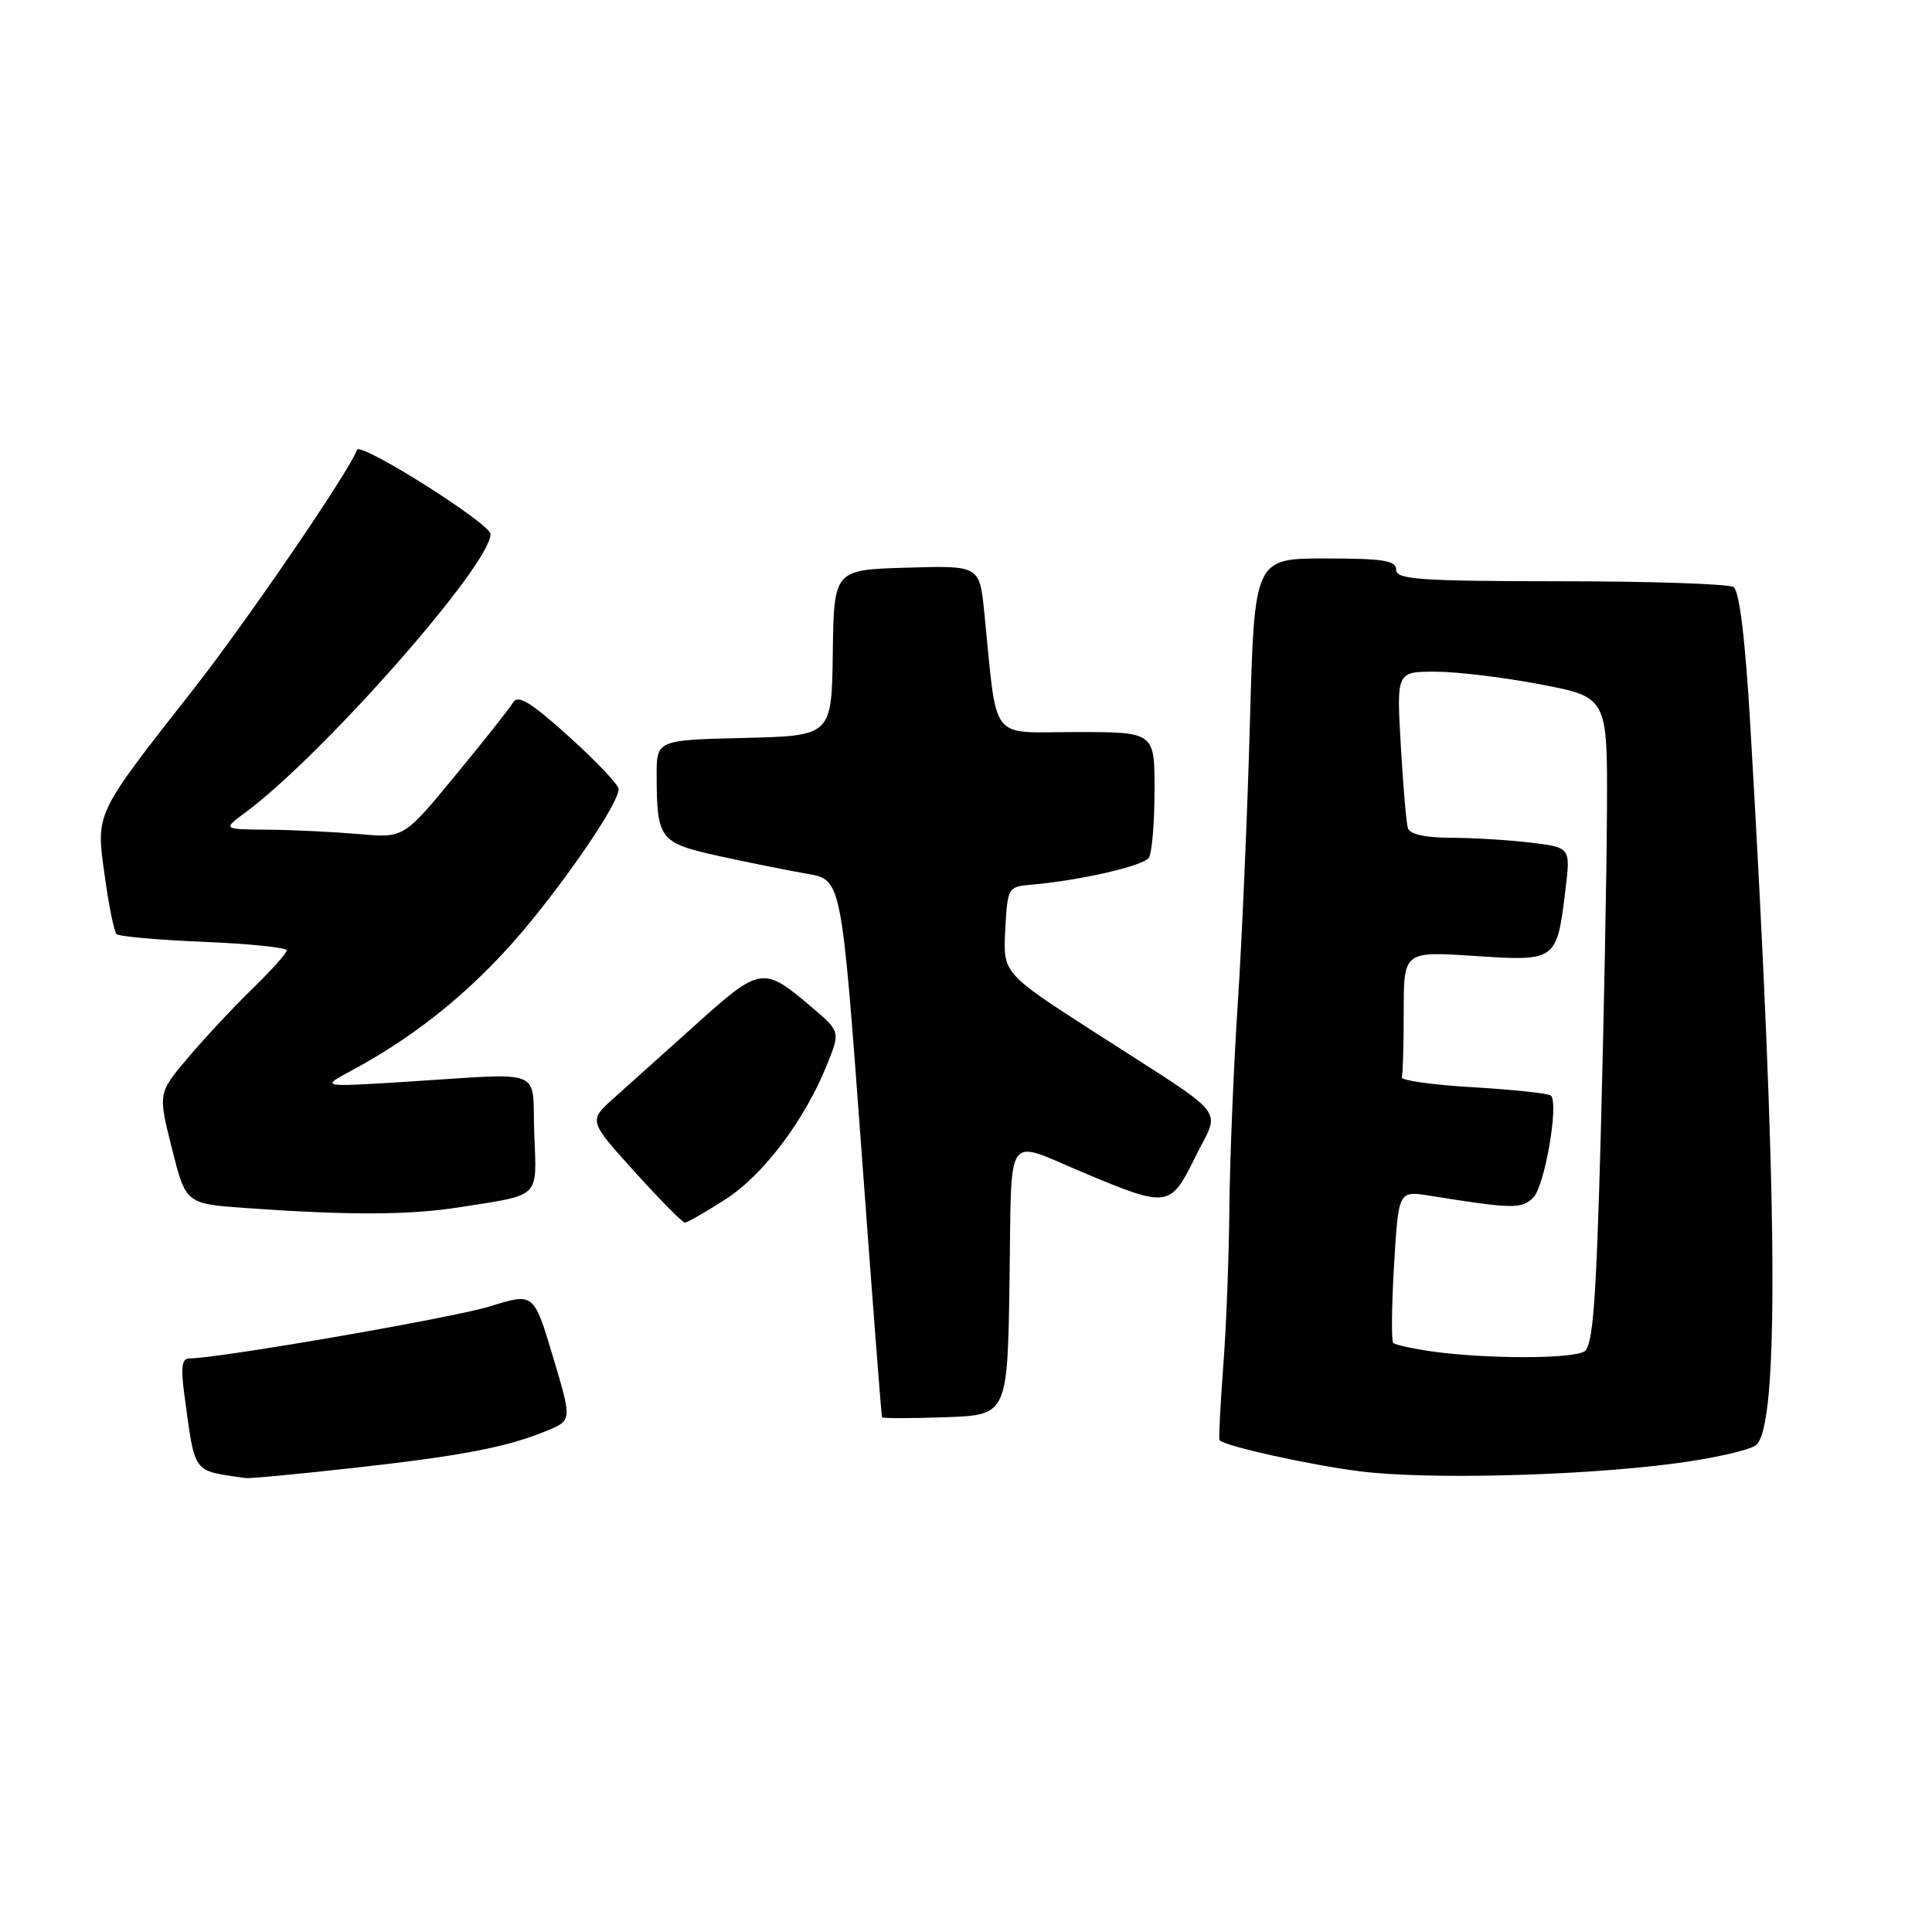 <?xml version="1.0" encoding="UTF-8" standalone="no"?>
<!DOCTYPE svg PUBLIC "-//W3C//DTD SVG 1.1//EN" "http://www.w3.org/Graphics/SVG/1.1/DTD/svg11.dtd" >
<svg xmlns="http://www.w3.org/2000/svg" xmlns:xlink="http://www.w3.org/1999/xlink" version="1.1" viewBox="0 0 256 256">
 <g >
 <path fill="currentColor"
d=" M 47.00 194.49 C 61.32 192.89 67.33 191.73 72.56 189.54 C 75.79 188.19 75.79 188.19 73.26 179.74 C 70.73 171.29 70.73 171.29 64.96 173.09 C 60.06 174.61 28.97 180.00 25.07 180.00 C 24.10 180.00 23.94 181.19 24.42 184.75 C 25.90 195.51 25.38 194.79 32.50 195.85 C 33.05 195.93 39.58 195.32 47.00 194.49 Z  M 221.74 193.94 C 226.81 193.28 231.73 192.19 232.65 191.51 C 235.81 189.21 235.58 158.52 231.95 96.53 C 231.26 84.68 230.49 78.30 229.70 77.79 C 229.04 77.37 218.71 77.02 206.75 77.02 C 188.09 77.00 185.00 76.79 185.00 75.50 C 185.00 74.27 183.29 74.00 175.61 74.00 C 166.22 74.00 166.22 74.00 165.62 95.75 C 165.29 107.71 164.57 124.47 164.01 133.00 C 163.45 141.53 162.96 153.68 162.90 160.00 C 162.85 166.32 162.49 175.78 162.09 181.00 C 161.70 186.22 161.47 190.64 161.59 190.82 C 162.10 191.58 173.54 194.12 180.22 194.96 C 189.03 196.07 209.12 195.58 221.74 193.94 Z  M 133.77 169.64 C 134.08 149.37 132.98 150.96 143.68 155.43 C 154.75 160.07 155.08 160.02 158.36 153.35 C 161.70 146.53 163.28 148.52 145.20 136.88 C 132.90 128.96 132.90 128.96 133.20 123.23 C 133.49 117.66 133.59 117.49 136.50 117.24 C 143.02 116.69 151.54 114.74 152.23 113.65 C 152.64 113.02 152.98 109.01 152.98 104.75 C 153.00 97.00 153.00 97.00 142.59 97.00 C 130.91 97.00 132.20 98.67 130.43 81.22 C 129.80 74.93 129.80 74.93 120.15 75.22 C 110.50 75.50 110.50 75.50 110.35 86.50 C 110.20 97.50 110.20 97.50 98.60 97.78 C 87.00 98.06 87.00 98.06 87.01 102.78 C 87.04 111.25 87.39 111.70 95.35 113.45 C 99.28 114.31 104.53 115.36 107.00 115.79 C 111.50 116.56 111.50 116.56 114.12 152.03 C 115.55 171.54 116.79 187.63 116.87 187.79 C 116.94 187.95 120.71 187.95 125.25 187.79 C 133.50 187.50 133.50 187.50 133.77 169.64 Z  M 96.11 158.93 C 101.16 155.69 106.66 148.39 109.61 141.01 C 111.35 136.67 111.35 136.67 107.42 133.34 C 101.14 128.02 100.75 128.08 92.30 135.67 C 88.12 139.43 83.19 143.85 81.34 145.50 C 77.98 148.50 77.98 148.50 84.08 155.25 C 87.43 158.96 90.43 162.00 90.75 162.00 C 91.07 162.00 93.48 160.62 96.11 158.93 Z  M 61.00 159.95 C 71.76 158.25 71.12 158.89 70.79 150.17 C 70.46 141.32 72.62 142.17 53.50 143.36 C 42.50 144.04 42.50 144.04 46.50 141.90 C 55.77 136.93 63.62 130.38 70.52 121.87 C 76.53 114.46 82.02 106.15 81.97 104.55 C 81.95 103.97 78.98 100.84 75.38 97.59 C 70.29 93.01 68.63 92.00 67.98 93.09 C 67.52 93.87 64.07 98.22 60.32 102.77 C 53.50 111.05 53.50 111.05 47.60 110.52 C 44.36 110.24 38.96 109.97 35.60 109.94 C 29.50 109.89 29.50 109.89 32.47 107.69 C 42.72 100.13 65.00 74.84 65.00 70.77 C 65.00 69.39 47.69 58.47 47.30 59.61 C 46.41 62.25 32.70 82.33 25.63 91.33 C 12.47 108.11 12.70 107.62 13.87 116.00 C 14.41 119.96 15.12 123.46 15.44 123.77 C 15.76 124.09 20.96 124.55 27.01 124.80 C 33.05 125.05 38.00 125.56 38.00 125.92 C 38.00 126.29 35.94 128.59 33.42 131.04 C 30.90 133.49 27.06 137.60 24.89 140.18 C 20.94 144.85 20.94 144.85 22.78 152.18 C 24.62 159.50 24.62 159.50 32.56 160.07 C 46.33 161.05 54.29 161.02 61.00 159.95 Z  M 189.79 179.08 C 187.20 178.71 184.87 178.20 184.61 177.94 C 184.35 177.68 184.40 173.04 184.72 167.62 C 185.31 157.78 185.31 157.78 189.40 158.43 C 200.45 160.20 201.63 160.22 203.17 158.68 C 204.68 157.18 206.57 146.24 205.51 145.18 C 205.22 144.88 200.59 144.39 195.24 144.07 C 189.88 143.76 185.61 143.16 185.75 142.75 C 185.89 142.34 186.00 138.41 186.00 134.03 C 186.00 126.05 186.00 126.05 195.39 126.67 C 206.25 127.38 206.28 127.36 207.43 117.90 C 208.11 112.29 208.11 112.29 202.80 111.65 C 199.89 111.30 195.12 111.01 192.22 111.01 C 188.87 111.00 186.80 110.54 186.55 109.75 C 186.34 109.06 185.92 104.11 185.61 98.75 C 185.05 89.00 185.05 89.00 190.19 89.00 C 193.02 89.00 199.30 89.76 204.16 90.69 C 213.00 92.39 213.00 92.39 212.93 107.44 C 212.89 115.72 212.52 135.02 212.11 150.33 C 211.50 172.73 211.07 178.34 209.93 179.07 C 208.33 180.08 196.99 180.08 189.79 179.08 Z "/>
</g>
</svg>